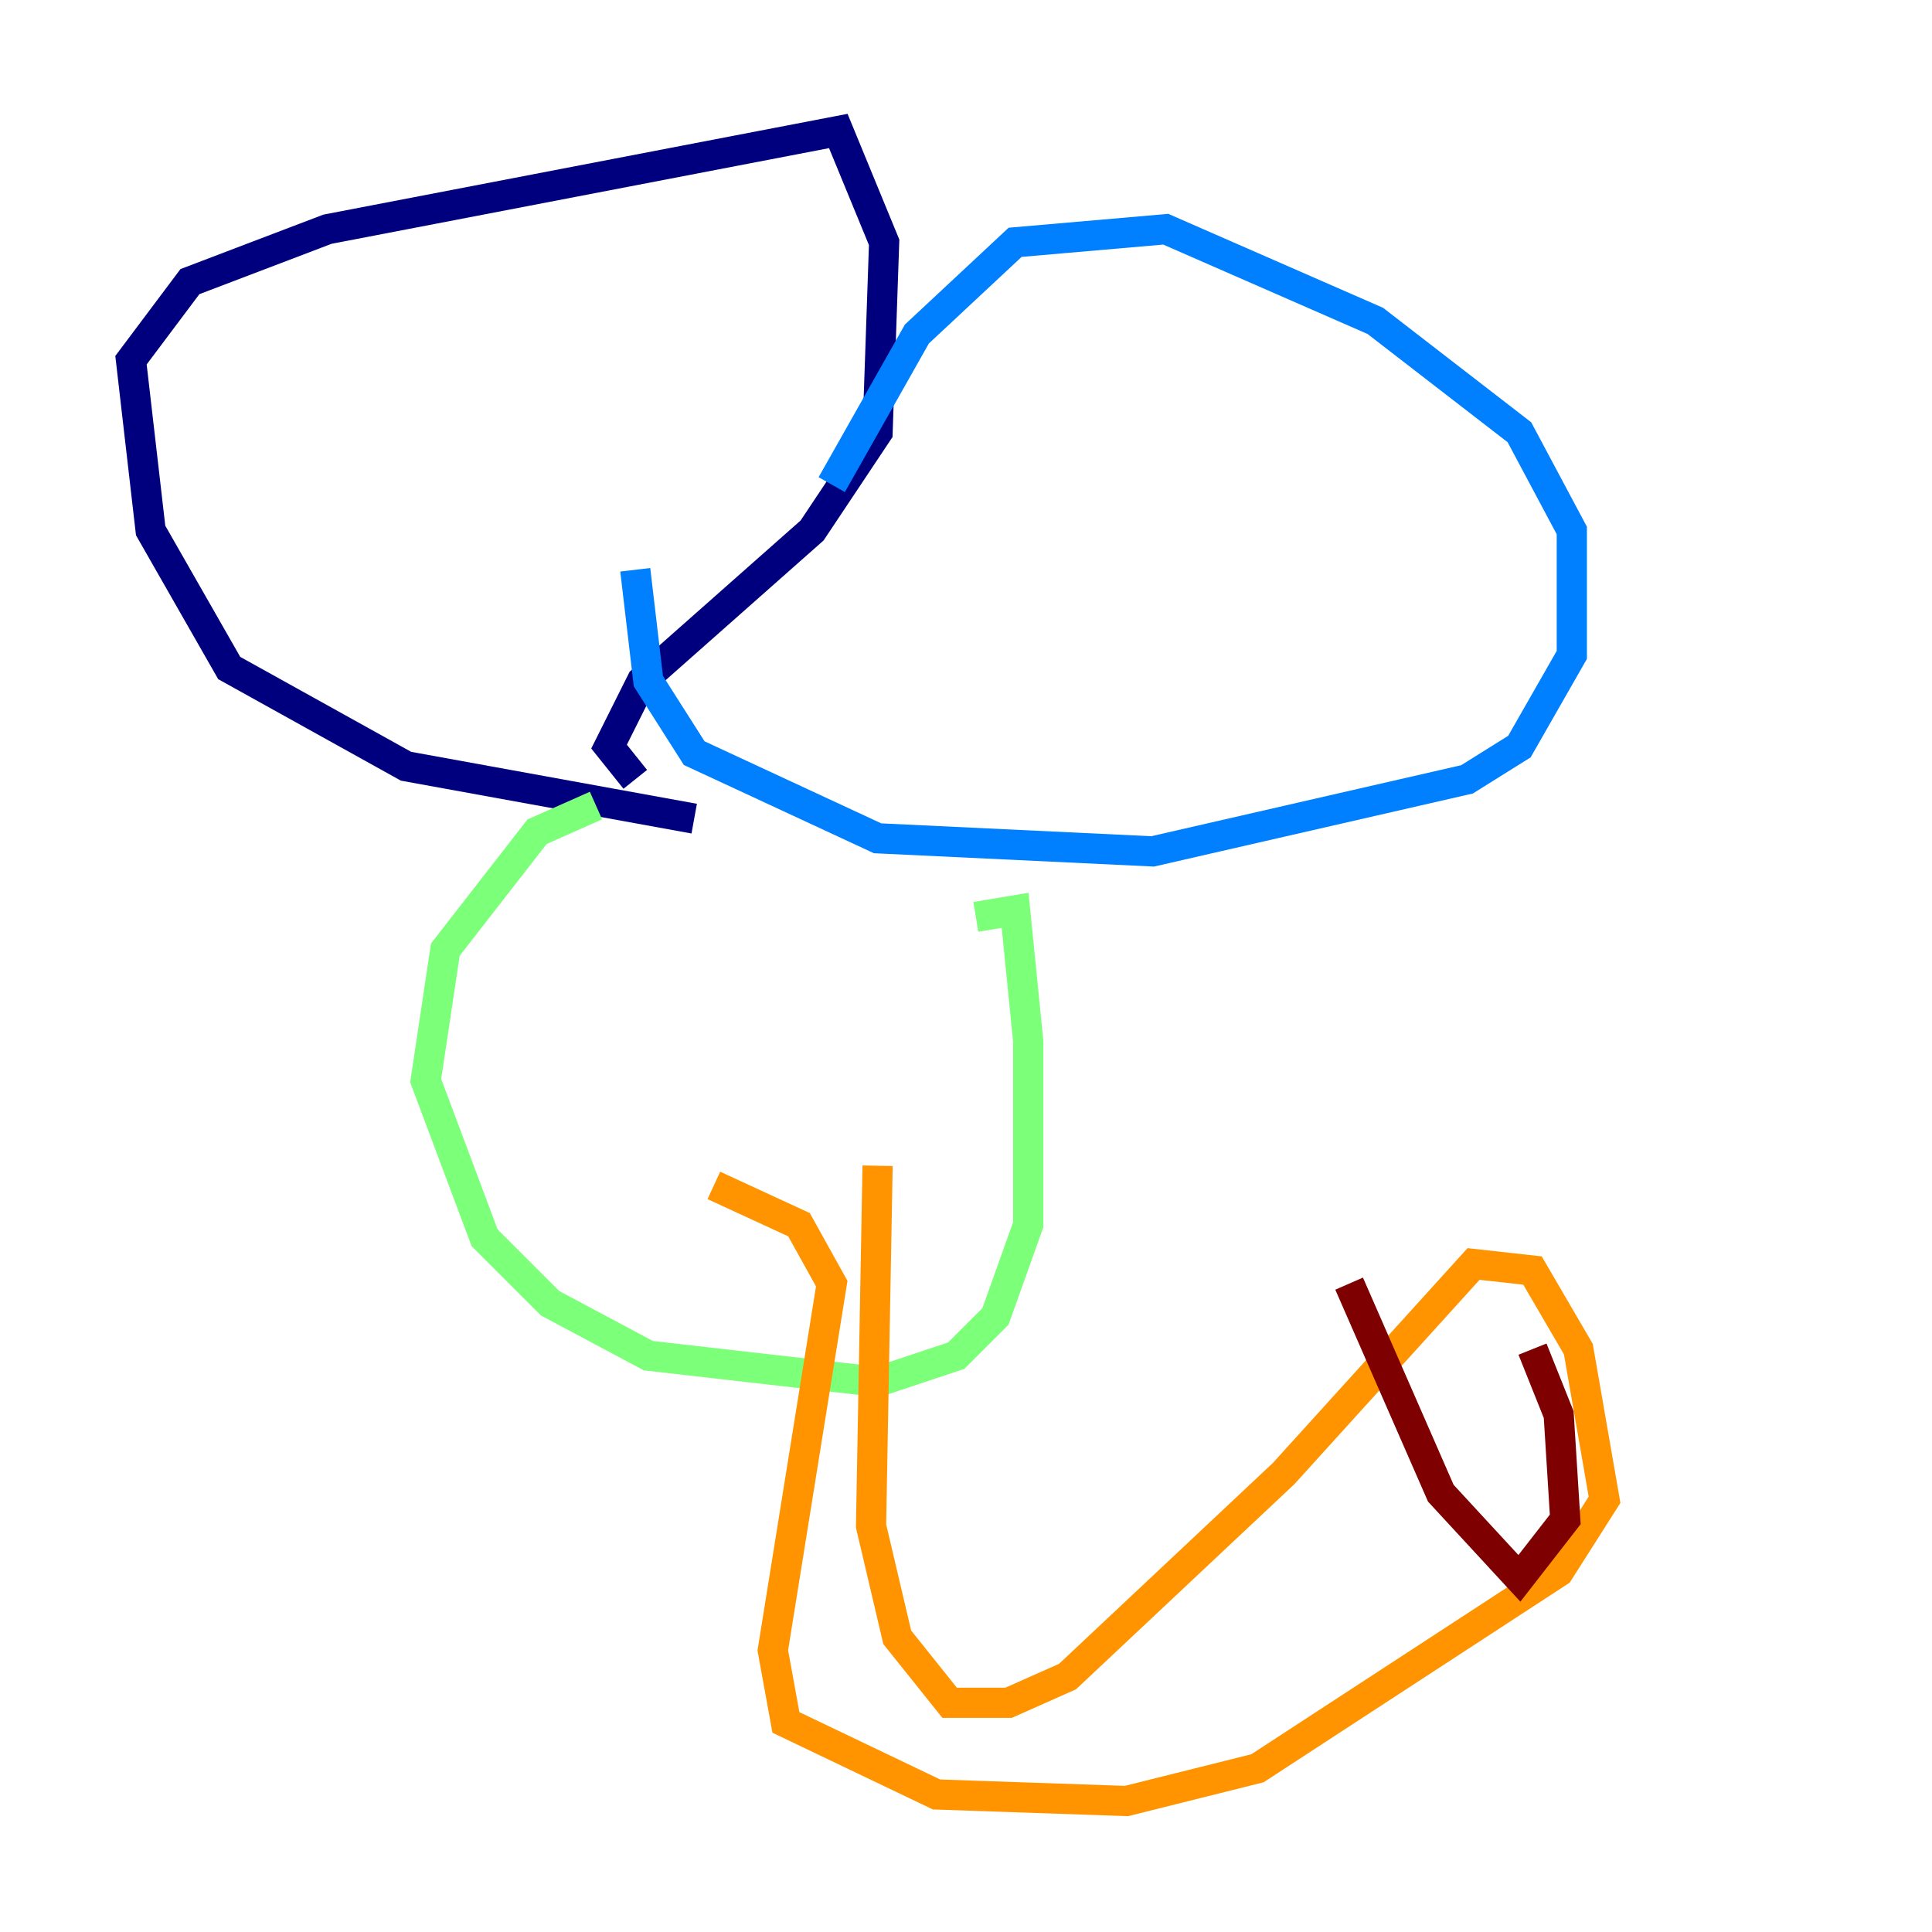 <?xml version="1.0" encoding="utf-8" ?>
<svg baseProfile="tiny" height="128" version="1.2" viewBox="0,0,128,128" width="128" xmlns="http://www.w3.org/2000/svg" xmlns:ev="http://www.w3.org/2001/xml-events" xmlns:xlink="http://www.w3.org/1999/xlink"><defs /><polyline fill="none" points="45.993,54.237 26.902,50.766 15.186,44.258 9.98,35.146 8.678,23.864 12.583,18.658 21.695,15.186 55.539,8.678 58.576,16.054 58.142,28.637 53.803,35.146 42.522,45.125 40.352,49.464 42.088,51.634" stroke="#00007f" stroke-width="2" /><polyline fill="none" points="55.105,32.108 60.746,22.129 67.254,16.054 77.234,15.186 91.119,21.261 100.664,28.637 104.136,35.146 104.136,43.39 100.664,49.464 97.193,51.634 76.366,56.407 58.142,55.539 45.993,49.898 42.956,45.125 42.088,37.749" stroke="#0080ff" stroke-width="2" /><polyline fill="none" points="39.485,53.37 35.58,55.105 29.505,62.915 28.203,71.593 32.108,82.007 36.447,86.346 42.956,89.817 58.142,91.552 63.349,89.817 65.953,87.214 68.122,81.139 68.122,68.99 67.254,60.312 64.651,60.746" stroke="#7cff79" stroke-width="2" /><polyline fill="none" points="47.295,78.536 52.936,81.139 55.105,85.044 51.2,109.342 52.068,114.115 62.047,118.888 74.63,119.322 83.308,117.153 103.268,104.136 106.305,99.363 104.57,89.383 101.532,84.176 97.627,83.742 85.044,97.627 70.725,111.078 66.82,112.814 62.915,112.814 59.444,108.475 57.709,101.098 58.142,77.234" stroke="#ff9400" stroke-width="2" /><polyline fill="none" points="89.383,85.044 95.458,98.929 100.664,104.57 103.702,100.664 103.268,93.722 101.532,89.383" stroke="#7f0000" stroke-width="2" /></svg>